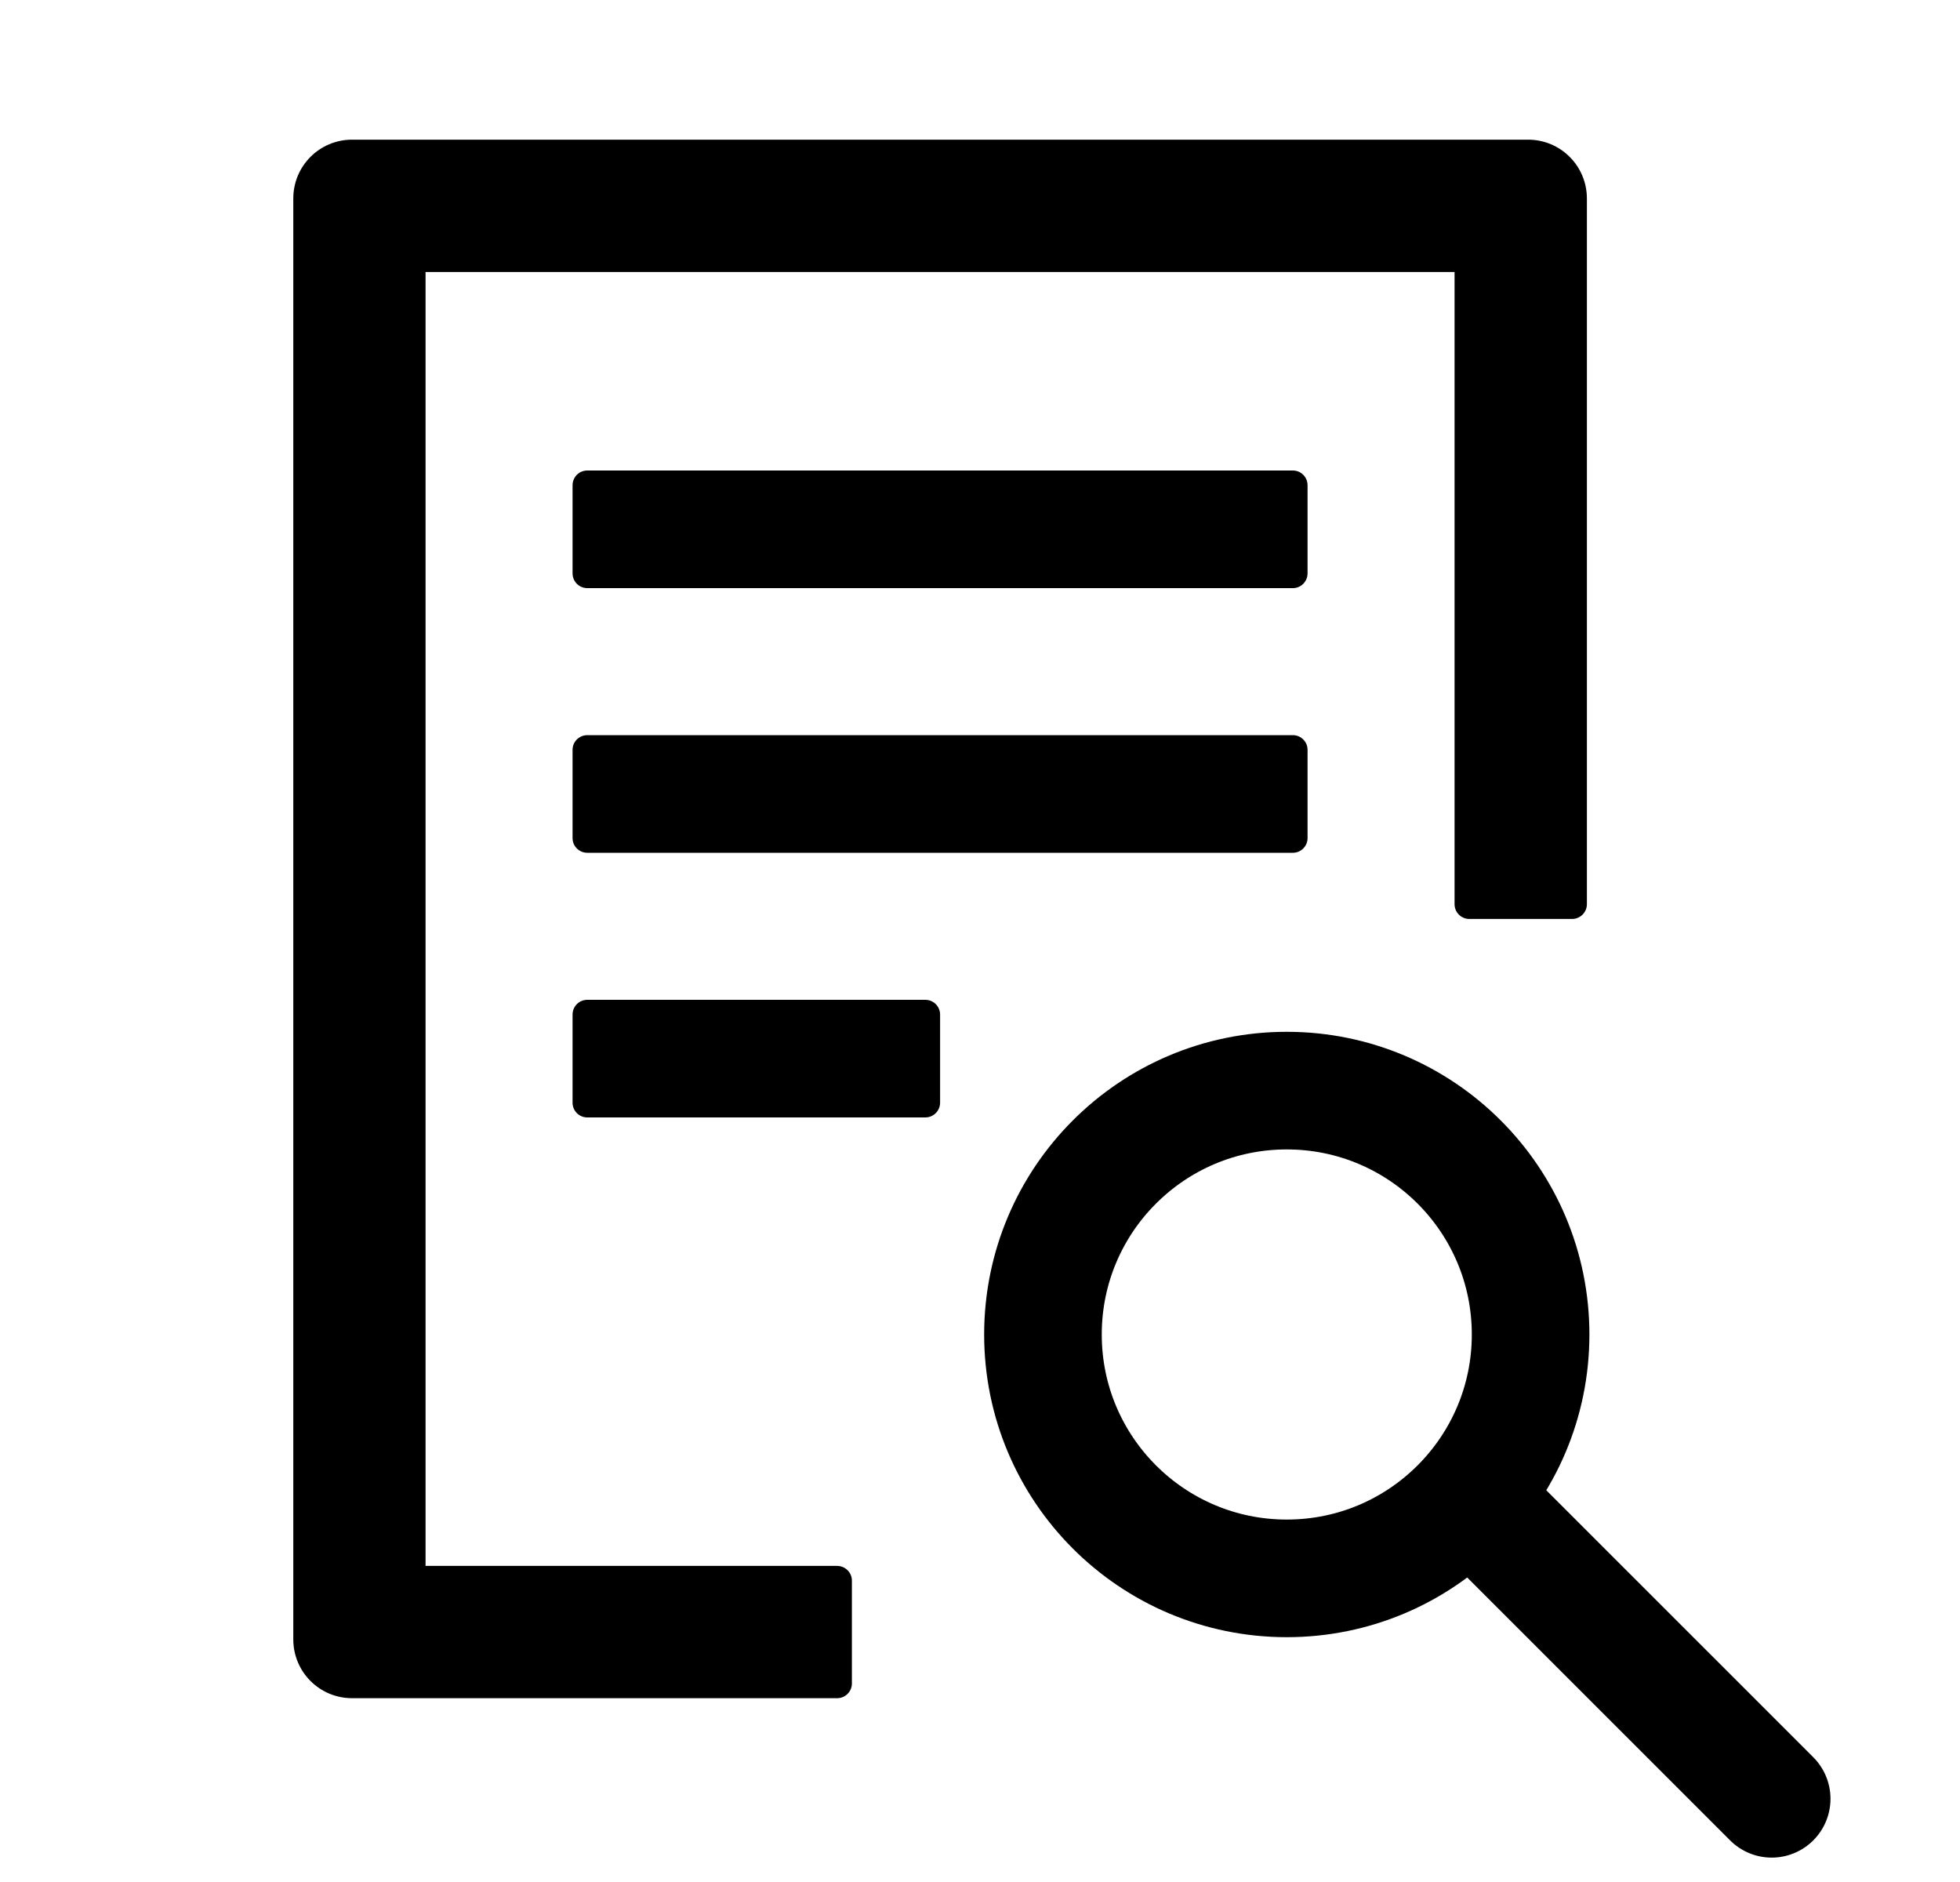 <svg width="25" height="24" viewBox="0 0 25 24" fill="none" xmlns="http://www.w3.org/2000/svg">
<g clip-path="url(#clip0_3244_9101)">
<path d="M16.678 6.188C16.678 6.084 16.594 6 16.491 6H7.491C7.387 6 7.303 6.084 7.303 6.188V7.312C7.303 7.416 7.387 7.5 7.491 7.5H16.491C16.594 7.5 16.678 7.416 16.678 7.312V6.188ZM16.491 9.375H7.491C7.387 9.375 7.303 9.459 7.303 9.562V10.688C7.303 10.791 7.387 10.875 7.491 10.875H16.491C16.594 10.875 16.678 10.791 16.678 10.688V9.562C16.678 9.459 16.594 9.375 16.491 9.375ZM11.803 12.75H7.491C7.387 12.75 7.303 12.834 7.303 12.938V14.062C7.303 14.166 7.387 14.25 7.491 14.25H11.803C11.906 14.25 11.991 14.166 11.991 14.062V12.938C11.991 12.834 11.906 12.75 11.803 12.75ZM10.678 19.969H5.428V3.469H18.553V11.531C18.553 11.634 18.637 11.719 18.741 11.719H20.053C20.156 11.719 20.241 11.634 20.241 11.531V2.531C20.241 2.116 19.905 1.781 19.491 1.781H4.491C4.076 1.781 3.741 2.116 3.741 2.531V20.906C3.741 21.321 4.076 21.656 4.491 21.656H10.678C10.781 21.656 10.866 21.572 10.866 21.469V20.156C10.866 20.053 10.781 19.969 10.678 19.969Z" fill="black"/>
<circle cx="16.413" cy="17.018" r="3.11" stroke="black" stroke-width="1.5"/>
<line x1="19.01" y1="19.352" x2="22.598" y2="22.939" stroke="black" stroke-width="1.5" stroke-linecap="round"/>
</g>
<defs>
<clipPath id="clip0_3244_9101">
<rect width="24" height="24" fill="white" transform="translate(0.553)"/>
</clipPath>
</defs>
</svg>
